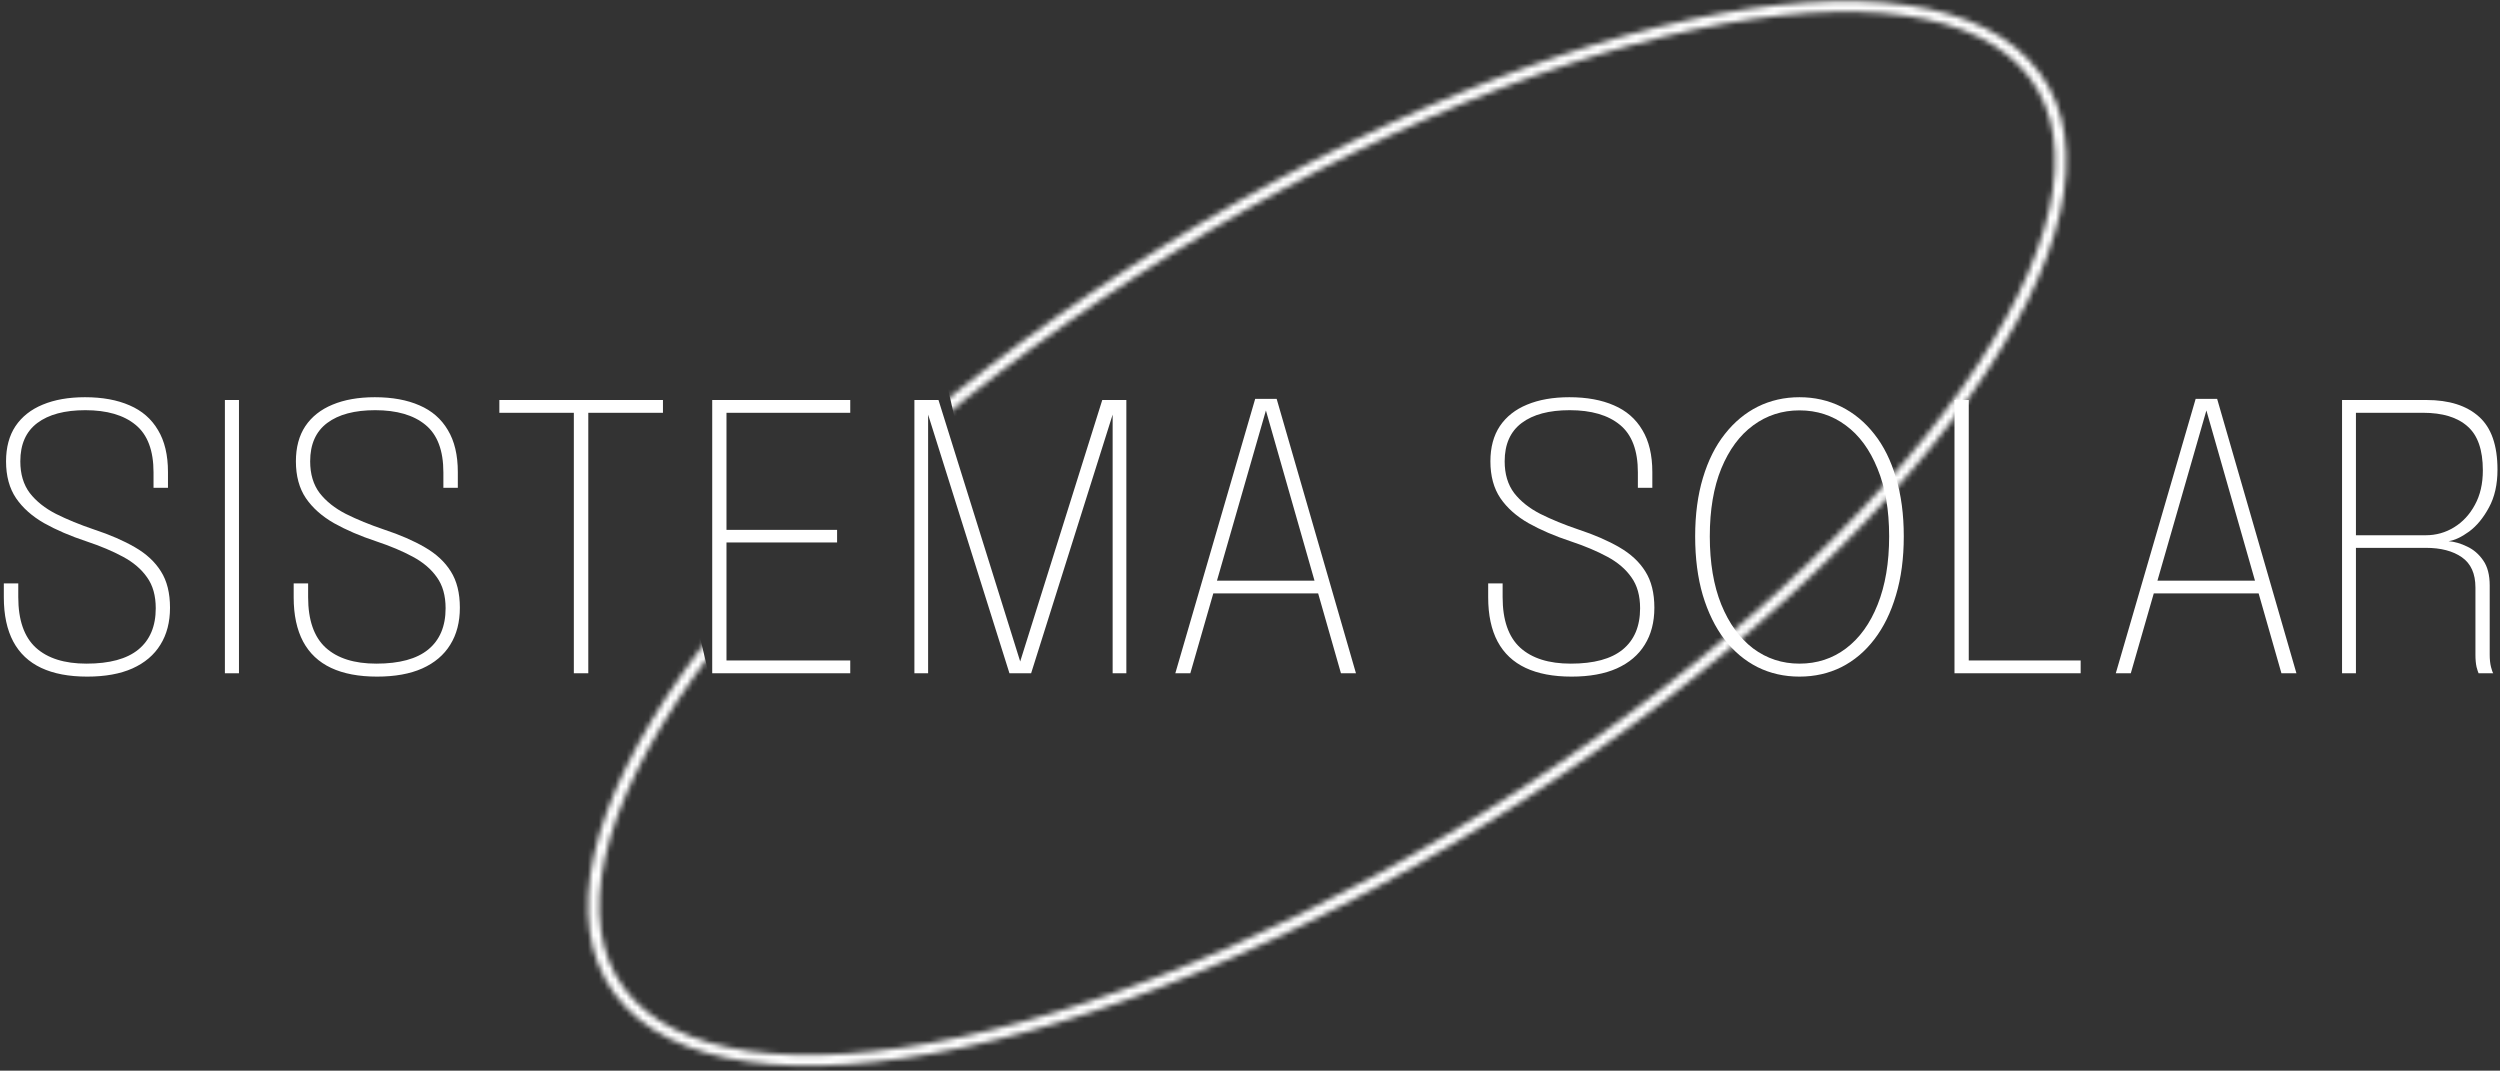 <svg width="453" height="194" viewBox="0 0 453 194" fill="none" xmlns="http://www.w3.org/2000/svg">
<rect x="0" y="0" width="453" height="194" fill="#333333" stroke="none"/>
<path d="M15.8 122.602C12.488 122.602 9.712 122.076 7.474 121.024C5.236 119.972 3.546 118.383 2.405 116.257C1.264 114.108 0.693 111.434 0.693 108.233C0.693 107.718 0.693 107.304 0.693 106.991C0.693 106.655 0.693 106.23 0.693 105.715H3.311C3.311 106.23 3.311 106.644 3.311 106.957C3.311 107.271 3.311 107.685 3.311 108.199C3.311 112.362 4.375 115.417 6.501 117.364C8.627 119.289 11.682 120.252 15.666 120.252C19.851 120.252 22.984 119.401 25.066 117.7C27.169 115.977 28.221 113.481 28.221 110.214C28.221 107.931 27.695 106.062 26.644 104.607C25.614 103.13 24.159 101.888 22.279 100.881C20.422 99.874 18.217 98.945 15.666 98.094C12.756 97.132 10.205 96.035 8.011 94.805C5.818 93.551 4.117 92.04 2.909 90.272C1.7 88.482 1.096 86.255 1.096 83.592C1.096 81.063 1.666 78.936 2.808 77.213C3.972 75.49 5.617 74.192 7.743 73.319C9.891 72.424 12.443 71.976 15.397 71.976C18.553 71.976 21.25 72.468 23.488 73.453C25.726 74.415 27.438 75.904 28.624 77.918C29.833 79.91 30.437 82.45 30.437 85.539C30.437 86.121 30.437 86.602 30.437 86.982C30.437 87.34 30.437 87.81 30.437 88.392H27.819C27.819 87.833 27.819 87.374 27.819 87.016C27.819 86.635 27.819 86.165 27.819 85.606C27.819 81.622 26.733 78.746 24.562 76.978C22.414 75.21 19.381 74.326 15.464 74.326C11.727 74.326 8.828 75.098 6.769 76.642C4.71 78.187 3.681 80.503 3.681 83.592C3.681 85.897 4.251 87.81 5.393 89.332C6.557 90.832 8.146 92.096 10.16 93.126C12.174 94.133 14.468 95.073 17.042 95.946C19.952 96.908 22.425 97.983 24.461 99.169C26.52 100.355 28.087 101.81 29.161 103.533C30.258 105.256 30.806 107.45 30.806 110.113C30.806 112.732 30.224 114.97 29.061 116.827C27.919 118.685 26.23 120.117 23.991 121.124C21.776 122.109 19.045 122.602 15.8 122.602Z" fill="white"/>
<path d="M40.75 121.997V72.48H43.301V121.997H40.75Z" fill="white"/>
<path d="M68.321 122.602C65.009 122.602 62.233 122.076 59.995 121.024C57.757 119.972 56.067 118.383 54.926 116.257C53.785 114.108 53.214 111.434 53.214 108.233C53.214 107.718 53.214 107.304 53.214 106.991C53.214 106.655 53.214 106.23 53.214 105.715H55.832C55.832 106.23 55.832 106.644 55.832 106.957C55.832 107.271 55.832 107.685 55.832 108.199C55.832 112.362 56.895 115.417 59.022 117.364C61.148 119.289 64.203 120.252 68.187 120.252C72.372 120.252 75.505 119.401 77.587 117.7C79.691 115.977 80.742 113.481 80.742 110.214C80.742 107.931 80.216 106.062 79.165 104.607C78.135 103.13 76.68 101.888 74.8 100.881C72.943 99.874 70.738 98.945 68.187 98.094C65.277 97.132 62.726 96.035 60.532 94.805C58.339 93.551 56.638 92.04 55.429 90.272C54.221 88.482 53.617 86.255 53.617 83.592C53.617 81.063 54.187 78.936 55.329 77.213C56.493 75.49 58.138 74.192 60.264 73.319C62.412 72.424 64.964 71.976 67.918 71.976C71.074 71.976 73.771 72.468 76.009 73.453C78.247 74.415 79.959 75.904 81.145 77.918C82.354 79.91 82.958 82.45 82.958 85.539C82.958 86.121 82.958 86.602 82.958 86.982C82.958 87.34 82.958 87.81 82.958 88.392H80.34C80.34 87.833 80.34 87.374 80.34 87.016C80.34 86.635 80.34 86.165 80.34 85.606C80.34 81.622 79.254 78.746 77.083 76.978C74.934 75.21 71.902 74.326 67.985 74.326C64.248 74.326 61.349 75.098 59.29 76.642C57.231 78.187 56.202 80.503 56.202 83.592C56.202 85.897 56.772 87.81 57.914 89.332C59.078 90.832 60.667 92.096 62.681 93.126C64.695 94.133 66.989 95.073 69.563 95.946C72.473 96.908 74.946 97.983 76.982 99.169C79.041 100.355 80.608 101.81 81.682 103.533C82.779 105.256 83.327 107.45 83.327 110.113C83.327 112.732 82.746 114.97 81.582 116.827C80.44 118.685 78.751 120.117 76.512 121.124C74.297 122.109 71.566 122.602 68.321 122.602Z" fill="white"/>
<path d="M120.128 74.796H105.827L106.599 73.386V121.997H103.98V73.386L104.853 74.796H90.484V72.48H120.128V74.796Z" fill="white"/>
<path d="M130.464 74.796L131.639 73.386V96.987L130.834 96.013H151.681V98.296H130.834L131.639 97.322V121.091L130.464 119.681H154.065V121.997H129.054V72.48H154.065V74.796H130.464Z" fill="white"/>
<path d="M199.731 72.48H204.095V121.997H201.611V74.561L201.779 74.594L186.84 121.997H182.912L168.006 74.594L168.174 74.561V121.997H165.69V72.48H170.054L184.96 120.184H184.758L199.731 72.48Z" fill="white"/>
<path d="M212.968 121.997L227.437 72.278H231.331L245.7 121.997H242.98L229.35 74.259H229.418L215.687 121.997H212.968ZM218.809 107.528V105.212H239.959V107.528H218.809Z" fill="white"/>
<path d="M284.765 122.602C281.452 122.602 278.677 122.076 276.439 121.024C274.201 119.972 272.511 118.383 271.37 116.257C270.228 114.108 269.658 111.434 269.658 108.233C269.658 107.718 269.658 107.304 269.658 106.991C269.658 106.655 269.658 106.23 269.658 105.715H272.276C272.276 106.23 272.276 106.644 272.276 106.957C272.276 107.271 272.276 107.685 272.276 108.199C272.276 112.362 273.339 115.417 275.466 117.364C277.592 119.289 280.647 120.252 284.631 120.252C288.816 120.252 291.949 119.401 294.031 117.7C296.134 115.977 297.186 113.481 297.186 110.214C297.186 107.931 296.66 106.062 295.608 104.607C294.579 103.13 293.124 101.888 291.244 100.881C289.386 99.874 287.182 98.945 284.631 98.094C281.721 97.132 279.17 96.035 276.976 94.805C274.783 93.551 273.082 92.04 271.873 90.272C270.665 88.482 270.061 86.255 270.061 83.592C270.061 81.063 270.631 78.936 271.773 77.213C272.936 75.49 274.581 74.192 276.708 73.319C278.856 72.424 281.408 71.976 284.362 71.976C287.518 71.976 290.215 72.468 292.453 73.453C294.691 74.415 296.403 75.904 297.589 77.918C298.798 79.91 299.402 82.45 299.402 85.539C299.402 86.121 299.402 86.602 299.402 86.982C299.402 87.34 299.402 87.81 299.402 88.392H296.783C296.783 87.833 296.783 87.374 296.783 87.016C296.783 86.635 296.783 86.165 296.783 85.606C296.783 81.622 295.698 78.746 293.527 76.978C291.378 75.21 288.346 74.326 284.429 74.326C280.691 74.326 277.793 75.098 275.734 76.642C273.675 78.187 272.646 80.503 272.646 83.592C272.646 85.897 273.216 87.81 274.358 89.332C275.521 90.832 277.111 92.096 279.125 93.126C281.139 94.133 283.433 95.073 286.007 95.946C288.916 96.908 291.39 97.983 293.426 99.169C295.485 100.355 297.052 101.81 298.126 103.533C299.223 105.256 299.771 107.45 299.771 110.113C299.771 112.732 299.189 114.97 298.026 116.827C296.884 118.685 295.194 120.117 292.956 121.124C290.741 122.109 288.01 122.602 284.765 122.602Z" fill="white"/>
<path d="M326.064 122.602C323.311 122.602 320.782 122.031 318.477 120.889C316.172 119.726 314.168 118.047 312.468 115.854C310.789 113.638 309.48 110.964 308.54 107.83C307.622 104.697 307.163 101.149 307.163 97.188C307.163 93.227 307.633 89.69 308.573 86.579C309.513 83.446 310.834 80.805 312.535 78.657C314.236 76.486 316.228 74.829 318.51 73.688C320.816 72.547 323.333 71.976 326.064 71.976C328.794 71.976 331.312 72.547 333.618 73.688C335.923 74.829 337.926 76.486 339.627 78.657C341.328 80.805 342.637 83.446 343.555 86.579C344.495 89.69 344.965 93.227 344.965 97.188C344.965 101.149 344.495 104.697 343.555 107.83C342.637 110.964 341.328 113.638 339.627 115.854C337.948 118.047 335.956 119.726 333.651 120.889C331.346 122.031 328.817 122.602 326.064 122.602ZM326.064 120.252C329.242 120.252 332.051 119.334 334.49 117.499C336.952 115.641 338.866 112.989 340.231 109.542C341.619 106.073 342.313 101.955 342.313 97.188C342.313 92.398 341.608 88.303 340.198 84.901C338.81 81.477 336.896 78.869 334.457 77.079C332.017 75.266 329.22 74.359 326.064 74.359C322.931 74.359 320.133 75.266 317.671 77.079C315.232 78.869 313.307 81.477 311.897 84.901C310.509 88.303 309.815 92.398 309.815 97.188C309.815 101.978 310.509 106.096 311.897 109.542C313.307 112.989 315.232 115.641 317.671 117.499C320.133 119.334 322.931 120.252 326.064 120.252Z" fill="white"/>
<path d="M354.153 121.997V72.48H356.738V121.091L355.563 119.681H377.015V121.997H354.153Z" fill="white"/>
<path d="M383.382 121.997L397.851 72.278H401.746L416.114 121.997H413.395L399.765 74.259H399.832L386.101 121.997H383.382ZM389.223 107.528V105.212H410.373V107.528H389.223Z" fill="white"/>
<path d="M424.378 121.997V72.48H439.653C443.771 72.48 446.949 73.487 449.187 75.501C451.425 77.493 452.544 80.693 452.544 85.102C452.544 87.788 452.03 90.071 451 91.951C449.993 93.831 448.796 95.286 447.408 96.315C446.02 97.322 444.778 97.904 443.681 98.061C444.778 98.15 445.897 98.475 447.039 99.034C448.202 99.572 449.176 100.411 449.959 101.552C450.743 102.671 451.134 104.182 451.134 106.084C451.134 108.099 451.134 110.191 451.134 112.362C451.134 114.511 451.134 116.592 451.134 118.607C451.134 119.479 451.213 120.229 451.369 120.856C451.526 121.46 451.66 121.841 451.772 121.997H449.12C449.031 121.818 448.907 121.438 448.751 120.856C448.616 120.252 448.549 119.502 448.549 118.607C448.549 116.659 448.549 114.634 448.549 112.53C448.549 110.426 448.549 108.401 448.549 106.454C448.549 103.947 447.732 102.123 446.099 100.982C444.465 99.84 442.283 99.269 439.552 99.269H426.056L426.896 98.229V121.997H424.378ZM426.896 98.094L426.056 96.987H439.552C441.41 96.987 443.122 96.505 444.689 95.543C446.255 94.581 447.509 93.227 448.449 91.481C449.411 89.735 449.892 87.654 449.892 85.237C449.892 81.521 448.963 78.858 447.106 77.247C445.271 75.613 442.585 74.796 439.049 74.796H426.023L426.896 73.654V98.094Z" fill="white"/>
<mask id="mask0_0_1" style="mask-type:alpha" maskUnits="userSpaceOnUse" x="106" y="0" width="269" height="194">
<path fill-rule="evenodd" clip-rule="evenodd" d="M174.058 187.906C203.583 181.575 239.619 166.204 275.098 143.235C310.577 120.266 338.629 94.148 355.329 70.554C363.683 58.752 369.134 47.667 371.309 37.991C373.484 28.317 372.349 20.253 367.85 14.197C363.351 8.142 355.657 4.323 345.189 2.834C334.718 1.345 321.686 2.227 306.917 5.394C277.391 11.725 241.355 27.097 205.876 50.065C170.397 73.034 142.346 99.152 125.646 122.746C117.292 134.548 111.84 145.633 109.665 155.309C107.491 164.983 108.626 173.048 113.125 179.103C117.624 185.158 125.318 188.977 135.786 190.466C146.256 191.955 159.289 191.074 174.058 187.906ZM111.446 180.19C131.22 206.805 205.023 190.978 276.291 144.84C347.559 98.703 389.303 39.725 369.529 13.11C349.755 -13.504 275.951 2.322 204.684 48.46C133.416 94.598 91.672 153.575 111.446 180.19Z" fill="white"/>
</mask>
<g mask="url(#mask0_0_1)">
<path d="M191.205 -29.273L475.5 -29.273L228.828 213.392L51.158 213.665L126 112L129 124.5L177 93L170.5 65L191.205 -29.273Z" fill="white"/>
</g>
</svg>
